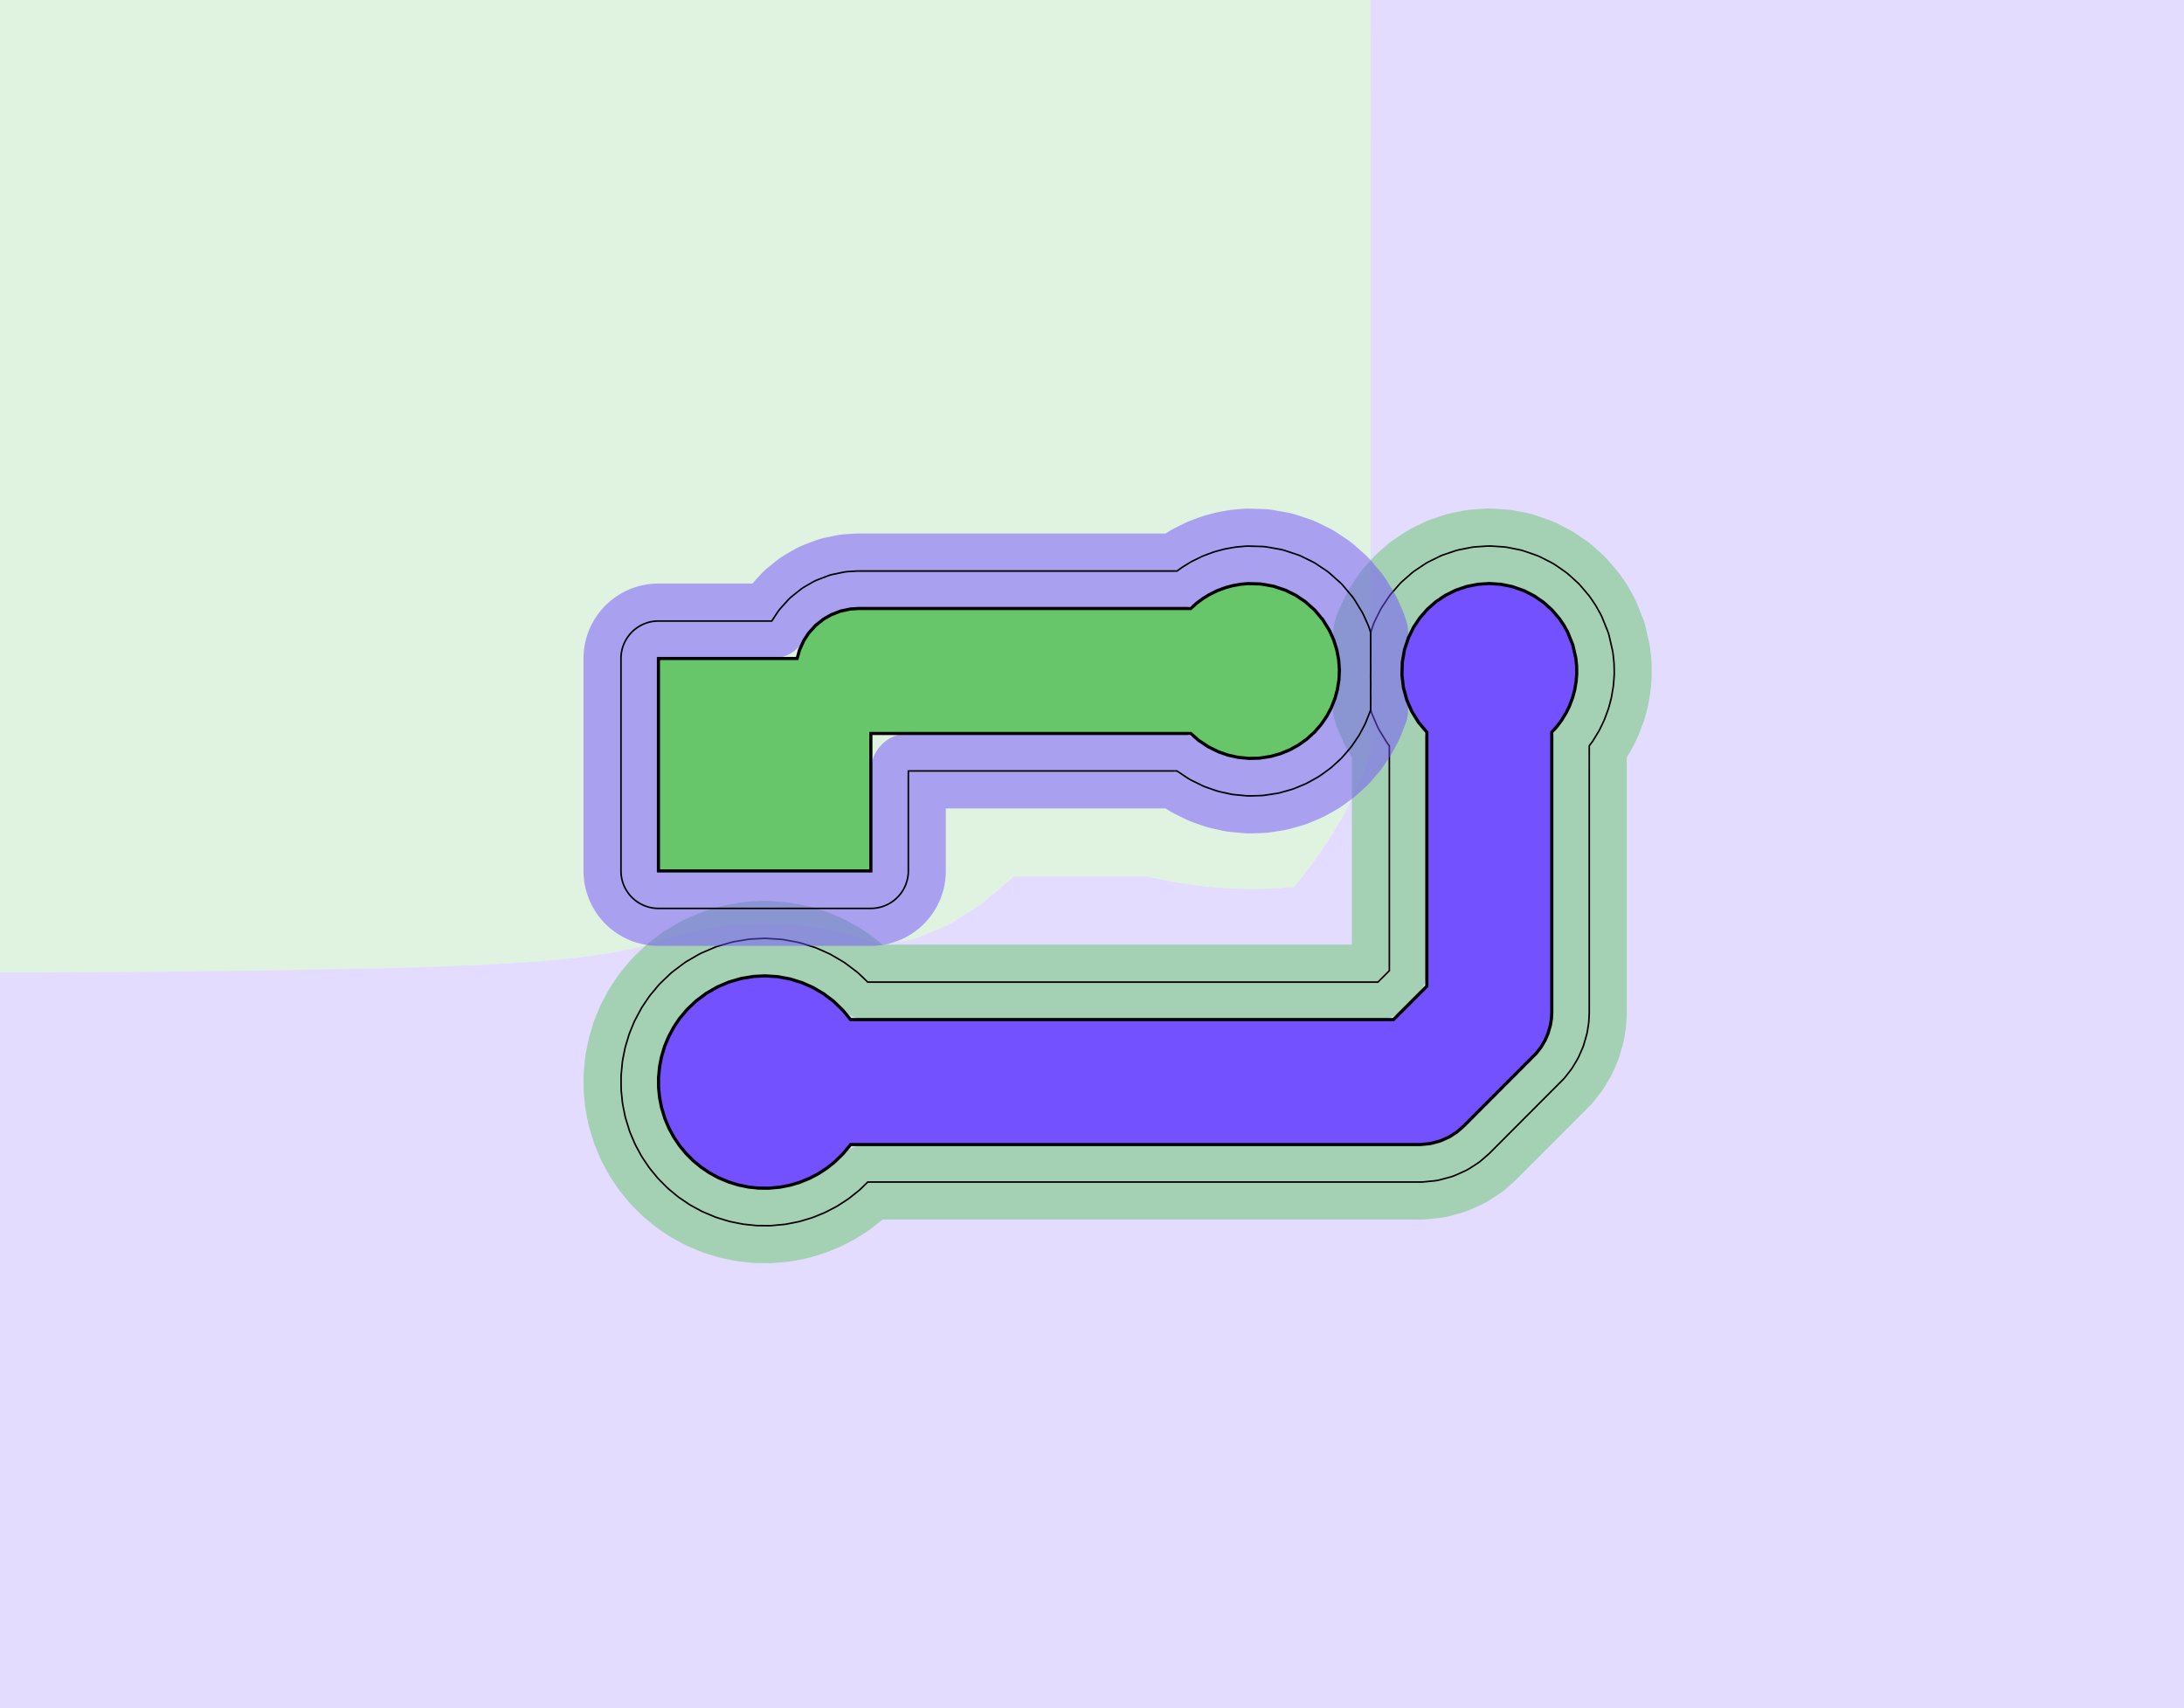 <?xml version="1.0" standalone="no"?>
<!DOCTYPE svg PUBLIC "-//W3C//DTD SVG 1.1//EN"
"http://www.w3.org/Graphics/SVG/1.1/DTD/svg11.dtd">
<!-- original:
<svg width="66.0661" height="51.6661" viewBox="0 0 1376.38 1076.38" version="1.1"
-->
<svg width="6606.61" height="5166.61" viewBox="0 0 1376.38 1076.38" version="1.1"
xmlns="http://www.w3.org/2000/svg"
xmlns:xlink="http://www.w3.org/1999/xlink">
<g fill-rule="evenodd"><path d="M 863.603,-5.04429e-05 L 863.687,21.967 L 863.744,28.047 L 863.894,65.761 L 863.697,184.624 L 863.704,191.048 L 863.772,209.864 L 863.779,213.701 L 863.779,263.043 L 863.779,279.339 L 863.779,304.377 L 863.779,317.354 L 863.779,332.059 L 863.778,332.76 L 863.74,342.952 L 863.744,344.848 L 863.805,352.456 L 863.802,354.815 L 863.724,361.975 L 863.74,365.321 L 863.808,368.548 L 863.814,371.973 L 863.72,377.159 L 863.764,381.414 L 863.784,381.922 L 863.826,385.734 L 863.749,389.945 L 863.768,392.786 L 863.801,393.832 L 863.826,395.87 L 863.779,402.262 L 863.778,402.605 L 863.778,405.251 L 863.779,405.579 L 863.825,411.769 L 863.794,413.715 L 863.776,414.177 L 863.753,416.652 L 863.839,420.6 L 863.823,422.89 L 863.758,424.664 L 863.759,427.542 L 863.823,429.304 L 863.84,431.67 L 863.753,435.607 L 863.773,438.152 L 863.795,438.729 L 863.826,440.567 L 863.805,446.381 L 863.799,447.02 L 863.764,449.097 L 863.762,450.742 L 863.839,456.022 L 863.796,459.298 L 863.789,459.454 L 863.776,464.277 L 863.821,465.66 L 863.842,469.784 L 863.757,473.7 L 863.755,473.768 L 862.814,476.832 L 861.351,481.136 L 858.966,487.546 L 857.016,492.347 L 854.195,498.756 L 851.637,504.135 L 848.359,510.544 L 845.005,516.651 L 841.241,523.062 L 836.861,530.041 L 832.578,536.452 L 826.816,544.546 L 821.971,550.955 L 815.62,558.928 L 813.609,559.094 L 806.399,559.647 L 796.171,560.113 L 789.762,560.206 L 779.572,560.038 L 772.361,559.696 L 762.112,558.893 L 755.703,558.191 L 745.803,556.814 L 739.393,555.732 L 728.519,553.546 L 723.434,552.36 L 638.906,552.36 L 618.239,569.952 L 597.571,582.985 L 576.904,591.459 L 556.236,595.374 L 553.23,594.521 L 548.819,593.155 L 545.154,591.921 L 540.091,590.383 L 532.087,588.212 L 527.663,587.146 L 520.458,585.626 L 516.331,584.877 L 508.326,583.657 L 504.179,583.152 L 496.174,582.42 L 492.17,582.174 L 484.165,581.923 L 480.408,581.911 L 473.203,582.094 L 469.415,582.299 L 461.409,582.958 L 457.287,583.423 L 449.281,584.569 L 444.965,585.32 L 436.96,586.959 L 432.34,588.051 L 424.334,590.195 L 419.284,591.713 L 414.959,593.155 L 411.229,594.313 L 405.324,596.016 L 396.35,598.213 L 388.837,599.747 L 379.506,601.355 L 369.978,602.712 L 360.239,603.879 L 346.127,605.267 L 332.796,606.315 L 309.386,607.72 L 294.234,608.433 L 254.331,609.823 L 233.917,610.349 L 147.92,611.824 L 117.035,612.179 L 0,612.89 L -1.13687e-13,1.13687e-13 L 863.603,-5.04429e-05 z " style="fill-opacity:0.2;fill:rgb(103,198,105);"/></g>
<g fill-rule="evenodd"><path d="M -0,612.89 L 117.035,612.179 L 147.92,611.824 L 233.917,610.349 L 254.331,609.823 L 294.234,608.433 L 309.386,607.72 L 332.796,606.315 L 346.127,605.267 L 360.239,603.879 L 369.978,602.712 L 379.506,601.355 L 388.837,599.747 L 396.35,598.213 L 405.324,596.016 L 411.229,594.313 L 414.959,593.155 L 419.284,591.713 L 424.334,590.195 L 432.34,588.051 L 436.96,586.959 L 444.965,585.32 L 449.281,584.569 L 457.287,583.423 L 461.409,582.958 L 469.415,582.299 L 473.203,582.094 L 480.408,581.911 L 484.165,581.923 L 492.17,582.174 L 496.174,582.42 L 504.179,583.152 L 508.326,583.657 L 516.331,584.877 L 520.458,585.626 L 527.663,587.146 L 532.087,588.212 L 540.091,590.383 L 545.154,591.921 L 548.819,593.155 L 553.23,594.521 L 556.236,595.374 L 576.904,591.459 L 597.571,582.985 L 618.239,569.952 L 638.906,552.36 L 723.434,552.36 L 728.519,553.546 L 739.393,555.732 L 745.803,556.814 L 755.703,558.191 L 762.112,558.893 L 772.361,559.696 L 779.572,560.038 L 789.762,560.206 L 796.171,560.113 L 806.399,559.647 L 813.609,559.094 L 815.62,558.928 L 821.971,550.955 L 826.816,544.546 L 832.578,536.452 L 836.861,530.041 L 841.241,523.062 L 845.005,516.651 L 848.359,510.544 L 851.637,504.135 L 854.195,498.756 L 857.016,492.347 L 858.966,487.546 L 861.351,481.136 L 862.814,476.832 L 863.755,473.768 L 863.757,473.7 L 863.842,469.784 L 863.821,465.66 L 863.776,464.277 L 863.789,459.454 L 863.796,459.298 L 863.839,456.022 L 863.762,450.742 L 863.764,449.097 L 863.799,447.02 L 863.805,446.381 L 863.826,440.567 L 863.795,438.729 L 863.773,438.152 L 863.753,435.607 L 863.84,431.67 L 863.823,429.304 L 863.759,427.542 L 863.758,424.664 L 863.823,422.89 L 863.839,420.6 L 863.753,416.652 L 863.776,414.177 L 863.794,413.715 L 863.825,411.769 L 863.779,405.579 L 863.778,405.251 L 863.778,402.605 L 863.779,402.262 L 863.826,395.87 L 863.801,393.832 L 863.768,392.786 L 863.749,389.945 L 863.826,385.734 L 863.784,381.922 L 863.764,381.414 L 863.72,377.159 L 863.814,371.973 L 863.808,368.548 L 863.74,365.321 L 863.724,361.975 L 863.802,354.815 L 863.805,352.456 L 863.744,344.848 L 863.74,342.952 L 863.778,332.76 L 863.779,332.059 L 863.779,317.354 L 863.779,304.377 L 863.779,279.339 L 863.779,263.043 L 863.779,213.701 L 863.772,209.864 L 863.704,191.048 L 863.697,184.624 L 863.894,65.761 L 863.744,28.047 L 863.687,21.967 L 863.603,-8.83184e-05 L 1376.38,1.13687e-13 L 1376.38,1076.38 L -1.13687e-13,1076.38 L -0,612.89 z " style="fill-opacity:0.2;fill:rgb(115,81,255);"/></g>
<polyline points="391.397,679.227 391.435,685.633 391.451,686.387 391.493,687.139 391.557,687.891 392.207,694.263 392.295,695.011 392.409,695.757 392.545,696.499 393.801,702.779 393.971,703.563 394.169,704.339 394.391,705.107 396.515,711.993 396.765,712.755 397.039,713.507 397.339,714.249 399.839,720.147 400.145,720.837 400.471,721.515 400.819,722.185 403.873,727.815 404.241,728.473 404.633,729.117 405.043,729.749 408.621,735.063 409.051,735.683 409.501,736.287 409.971,736.877 414.039,741.825 414.527,742.399 415.033,742.957 415.557,743.501 420.079,748.037 420.621,748.561 421.177,749.069 421.751,749.559 426.687,753.643 427.275,754.113 427.877,754.565 428.495,754.999 433.799,758.591 434.429,759.003 435.073,759.397 435.729,759.767 441.351,762.837 442.061,763.209 442.783,763.557 443.515,763.879 450.157,766.671 450.901,766.969 451.655,767.241 452.417,767.489 458.543,769.359 459.267,769.567 459.999,769.751 460.735,769.913 467.011,771.189 467.753,771.327 468.499,771.443 469.247,771.533 475.617,772.203 476.367,772.269 477.121,772.313 477.875,772.331 484.279,772.389 485.081,772.383 485.881,772.349 486.679,772.287 493.853,771.621 494.651,771.533 495.443,771.419 496.231,771.277 502.517,770.039 503.253,769.881 503.985,769.701 504.711,769.497 510.849,767.663 511.567,767.435 512.279,767.185 512.981,766.913 518.915,764.501 519.609,764.207 520.293,763.891 520.967,763.551 526.643,760.583 527.307,760.223 527.957,759.843 528.595,759.441 533.961,755.945 534.587,755.523 535.197,755.083 535.795,754.621 540.803,750.627 541.421,750.117 542.021,749.587 542.603,749.037 546.847,744.879 895.279,744.873 896.071,744.859 896.863,744.819 897.653,744.753 903.957,744.115 904.713,744.027 905.465,743.913 906.215,743.777 906.959,743.615 907.697,743.431 913.817,741.791 914.549,741.581 915.273,741.349 915.991,741.093 916.699,740.815 917.397,740.515 923.175,737.913 923.981,737.533 924.773,737.121 925.549,736.679 926.307,736.209 930.963,733.199 931.653,732.735 932.329,732.247 932.985,731.735 933.623,731.201 937.811,727.565 938.439,726.999 939.047,726.411 984.813,680.539 985.317,680.017 985.805,679.481 986.277,678.929 986.731,678.363 989.729,674.513 990.169,673.929 990.591,673.329 990.995,672.719 991.379,672.095 993.877,667.905 994.243,667.269 994.587,666.623 994.913,665.967 995.217,665.301 997.177,660.833 997.483,660.101 997.765,659.359 998.021,658.609 998.253,657.851 999.821,652.379 1000.01,651.673 1000.18,650.959 1000.33,650.243 1000.45,649.521 1001.08,645.503 1001.19,644.697 1001.27,643.887 1001.33,643.075 1001.54,639.015 1001.56,638.405 1001.57,637.795 1001.57,469.993 1003.13,467.895 1003.57,467.291 1003.98,466.673 1004.38,466.043 1007.29,461.247 1007.67,460.605 1008.02,459.951 1008.36,459.287 1010.45,454.959 1010.77,454.283 1011.06,453.599 1011.33,452.905 1013.29,447.649 1013.53,446.947 1013.76,446.237 1013.97,445.521 1015.21,440.877 1015.39,440.155 1015.55,439.429 1015.68,438.697 1016.62,433.165 1016.73,432.429 1016.82,431.691 1016.89,430.949 1017.24,426.153 1017.28,425.467 1017.3,424.781 1017.3,424.093 1017.23,419.285 1017.21,418.599 1017.17,417.913 1017.11,417.229 1016.62,412.445 1016.53,411.719 1016.42,410.997 1016.29,410.279 1016.14,409.565 1014.17,400.979 1013.99,400.245 1013.79,399.517 1013.56,398.797 1013.31,398.083 1013.04,397.379 1009.73,389.215 1009.44,388.543 1009.13,387.881 1008.81,387.227 1008.46,386.585 1006.12,382.385 1005.78,381.791 1005.42,381.205 1005.04,380.631 1002.34,376.653 1001.84,375.951 1001.32,375.269 1000.78,374.605 996.103,369.115 995.593,368.535 995.063,367.971 994.515,367.427 993.951,366.899 988.599,362.067 988.017,361.559 987.419,361.069 986.805,360.599 986.175,360.151 980.241,356.057 979.597,355.629 978.939,355.223 978.269,354.837 977.587,354.475 971.167,351.191 970.435,350.833 969.691,350.499 968.935,350.191 968.169,349.911 960.603,347.281 959.827,347.027 959.045,346.799 958.253,346.599 957.455,346.425 950.385,345.019 949.625,344.881 948.859,344.767 948.091,344.679 947.321,344.615 940.127,344.145 939.355,344.107 938.581,344.093 937.809,344.107 937.037,344.145 929.843,344.615 929.073,344.679 928.305,344.767 927.539,344.881 926.779,345.019 919.707,346.425 918.953,346.589 918.203,346.777 917.459,346.989 916.723,347.225 909.895,349.543 909.169,349.803 908.449,350.087 907.741,350.395 907.041,350.725 900.575,353.915 899.887,354.267 899.211,354.643 898.549,355.041 897.899,355.459 891.905,359.465 891.269,359.905 890.647,360.365 890.043,360.845 889.453,361.345 884.033,366.099 883.459,366.619 882.905,367.157 882.367,367.711 881.847,368.285 877.093,373.705 876.593,374.295 876.113,374.899 875.653,375.521 875.213,376.157 871.207,382.151 870.789,382.801 870.391,383.463 870.015,384.139 869.663,384.827 866.473,391.293 866.125,392.031 865.803,392.781 865.507,393.541 865.237,394.311 863.805,398.631 863.779,402.261 863.777,402.603 863.777,405.251 863.779,405.579 863.825,411.769 863.793,413.713 863.775,414.175 863.753,416.651 863.839,420.599 863.821,422.889 863.757,424.663 863.757,427.541 863.821,429.303 863.839,431.669 863.751,435.605 863.773,438.151 863.795,438.729 863.825,440.567 863.805,446.381 863.797,447.019 863.791,447.357 863.939,447.869 864.207,448.685 864.503,449.491 864.829,450.287 868.001,457.641 868.355,458.423 868.739,459.191 869.149,459.947 869.587,460.685 873.791,467.503 874.263,468.237 874.761,468.953 875.285,469.649 875.587,470.021 875.587,472.869 875.587,611.701 868.393,618.895 546.835,618.895 541.897,614.117 541.381,613.633 540.851,613.165 540.309,612.713 539.751,612.277 533.375,607.437 532.807,607.019 532.225,606.617 531.631,606.233 531.027,605.867 524.119,601.823 523.337,601.385 522.541,600.977 521.729,600.601 515.137,597.689 514.311,597.343 513.473,597.029 512.623,596.747 504.981,594.363 504.303,594.163 503.619,593.983 502.931,593.825 502.239,593.685 494.367,592.233 493.669,592.115 492.969,592.019 492.267,591.943 491.561,591.887 483.573,591.385 482.679,591.345 481.783,591.339 480.889,591.369 473.691,591.735 472.799,591.797 471.909,591.893 471.023,592.023 463.127,593.335 462.431,593.461 461.739,593.607 461.053,593.775 460.371,593.963 452.687,596.209 452.013,596.417 451.343,596.645 450.681,596.893 450.027,597.161 442.667,600.307 442.021,600.595 441.385,600.901 440.757,601.227 440.139,601.571 433.207,605.575 432.601,605.937 432.005,606.317 431.421,606.715 430.849,607.131 424.443,611.933 423.885,612.365 423.339,612.813 422.807,613.279 422.289,613.759 416.503,619.291 415.867,619.923 415.255,620.577 414.671,621.253 410.061,626.793 409.559,627.417 409.079,628.057 408.621,628.713 405.043,634.029 404.607,634.699 404.195,635.387 403.805,636.087 400.409,642.441 400.045,643.155 399.703,643.879 399.387,644.615 396.957,650.543 396.683,651.245 396.431,651.955 396.201,652.673 394.351,658.805 394.143,659.531 393.961,660.261 393.801,660.999 392.545,667.279 392.401,668.067 392.283,668.859 392.193,669.655 391.505,676.827 391.441,677.627 391.405,678.427 391.397,679.227" style="stroke:rgb(103,198,105);stroke-width:47.244;fill:none;stroke-opacity:0.5;stroke-linecap:round;stroke-linejoin:round;;fill:none"/>
<polyline points="391.397,679.227 391.435,685.633 391.451,686.387 391.493,687.139 391.557,687.891 392.207,694.263 392.295,695.011 392.409,695.757 392.545,696.499 393.801,702.779 393.971,703.563 394.169,704.339 394.391,705.107 396.515,711.993 396.765,712.755 397.039,713.507 397.339,714.249 399.839,720.147 400.145,720.837 400.471,721.515 400.819,722.185 403.873,727.815 404.241,728.473 404.633,729.117 405.043,729.749 408.621,735.063 409.051,735.683 409.501,736.287 409.971,736.877 414.039,741.825 414.527,742.399 415.033,742.957 415.557,743.501 420.079,748.037 420.621,748.561 421.177,749.069 421.751,749.559 426.687,753.643 427.275,754.113 427.877,754.565 428.495,754.999 433.799,758.591 434.429,759.003 435.073,759.397 435.729,759.767 441.351,762.837 442.061,763.209 442.783,763.557 443.515,763.879 450.157,766.671 450.901,766.969 451.655,767.241 452.417,767.489 458.543,769.359 459.267,769.567 459.999,769.751 460.735,769.913 467.011,771.189 467.753,771.327 468.499,771.443 469.247,771.533 475.617,772.203 476.367,772.269 477.121,772.313 477.875,772.331 484.279,772.389 485.081,772.383 485.881,772.349 486.679,772.287 493.853,771.621 494.651,771.533 495.443,771.419 496.231,771.277 502.517,770.039 503.253,769.881 503.985,769.701 504.711,769.497 510.849,767.663 511.567,767.435 512.279,767.185 512.981,766.913 518.915,764.501 519.609,764.207 520.293,763.891 520.967,763.551 526.643,760.583 527.307,760.223 527.957,759.843 528.595,759.441 533.961,755.945 534.587,755.523 535.197,755.083 535.795,754.621 540.803,750.627 541.421,750.117 542.021,749.587 542.603,749.037 546.847,744.879 895.279,744.873 896.071,744.859 896.863,744.819 897.653,744.753 903.957,744.115 904.713,744.027 905.465,743.913 906.215,743.777 906.959,743.615 907.697,743.431 913.817,741.791 914.549,741.581 915.273,741.349 915.991,741.093 916.699,740.815 917.397,740.515 923.175,737.913 923.981,737.533 924.773,737.121 925.549,736.679 926.307,736.209 930.963,733.199 931.653,732.735 932.329,732.247 932.985,731.735 933.623,731.201 937.811,727.565 938.439,726.999 939.047,726.411 984.813,680.539 985.317,680.017 985.805,679.481 986.277,678.929 986.731,678.363 989.729,674.513 990.169,673.929 990.591,673.329 990.995,672.719 991.379,672.095 993.877,667.905 994.243,667.269 994.587,666.623 994.913,665.967 995.217,665.301 997.177,660.833 997.483,660.101 997.765,659.359 998.021,658.609 998.253,657.851 999.821,652.379 1000.01,651.673 1000.18,650.959 1000.33,650.243 1000.45,649.521 1001.08,645.503 1001.19,644.697 1001.27,643.887 1001.33,643.075 1001.54,639.015 1001.56,638.405 1001.57,637.795 1001.57,469.993 1003.13,467.895 1003.57,467.291 1003.98,466.673 1004.38,466.043 1007.29,461.247 1007.67,460.605 1008.02,459.951 1008.36,459.287 1010.45,454.959 1010.77,454.283 1011.06,453.599 1011.33,452.905 1013.29,447.649 1013.53,446.947 1013.76,446.237 1013.97,445.521 1015.21,440.877 1015.39,440.155 1015.55,439.429 1015.68,438.697 1016.62,433.165 1016.73,432.429 1016.82,431.691 1016.89,430.949 1017.24,426.153 1017.28,425.467 1017.3,424.781 1017.3,424.093 1017.23,419.285 1017.21,418.599 1017.17,417.913 1017.11,417.229 1016.62,412.445 1016.53,411.719 1016.42,410.997 1016.29,410.279 1016.14,409.565 1014.17,400.979 1013.99,400.245 1013.79,399.517 1013.56,398.797 1013.31,398.083 1013.04,397.379 1009.73,389.215 1009.44,388.543 1009.13,387.881 1008.81,387.227 1008.46,386.585 1006.12,382.385 1005.78,381.791 1005.42,381.205 1005.04,380.631 1002.34,376.653 1001.84,375.951 1001.32,375.269 1000.78,374.605 996.103,369.115 995.593,368.535 995.063,367.971 994.515,367.427 993.951,366.899 988.599,362.067 988.017,361.559 987.419,361.069 986.805,360.599 986.175,360.151 980.241,356.057 979.597,355.629 978.939,355.223 978.269,354.837 977.587,354.475 971.167,351.191 970.435,350.833 969.691,350.499 968.935,350.191 968.169,349.911 960.603,347.281 959.827,347.027 959.045,346.799 958.253,346.599 957.455,346.425 950.385,345.019 949.625,344.881 948.859,344.767 948.091,344.679 947.321,344.615 940.127,344.145 939.355,344.107 938.581,344.093 937.809,344.107 937.037,344.145 929.843,344.615 929.073,344.679 928.305,344.767 927.539,344.881 926.779,345.019 919.707,346.425 918.953,346.589 918.203,346.777 917.459,346.989 916.723,347.225 909.895,349.543 909.169,349.803 908.449,350.087 907.741,350.395 907.041,350.725 900.575,353.915 899.887,354.267 899.211,354.643 898.549,355.041 897.899,355.459 891.905,359.465 891.269,359.905 890.647,360.365 890.043,360.845 889.453,361.345 884.033,366.099 883.459,366.619 882.905,367.157 882.367,367.711 881.847,368.285 877.093,373.705 876.593,374.295 876.113,374.899 875.653,375.521 875.213,376.157 871.207,382.151 870.789,382.801 870.391,383.463 870.015,384.139 869.663,384.827 866.473,391.293 866.125,392.031 865.803,392.781 865.507,393.541 865.237,394.311 863.805,398.631 863.779,402.261 863.777,402.603 863.777,405.251 863.779,405.579 863.825,411.769 863.793,413.713 863.775,414.175 863.753,416.651 863.839,420.599 863.821,422.889 863.757,424.663 863.757,427.541 863.821,429.303 863.839,431.669 863.751,435.605 863.773,438.151 863.795,438.729 863.825,440.567 863.805,446.381 863.797,447.019 863.791,447.357 863.939,447.869 864.207,448.685 864.503,449.491 864.829,450.287 868.001,457.641 868.355,458.423 868.739,459.191 869.149,459.947 869.587,460.685 873.791,467.503 874.263,468.237 874.761,468.953 875.285,469.649 875.587,470.021 875.587,472.869 875.587,611.701 868.393,618.895 546.835,618.895 541.897,614.117 541.381,613.633 540.851,613.165 540.309,612.713 539.751,612.277 533.375,607.437 532.807,607.019 532.225,606.617 531.631,606.233 531.027,605.867 524.119,601.823 523.337,601.385 522.541,600.977 521.729,600.601 515.137,597.689 514.311,597.343 513.473,597.029 512.623,596.747 504.981,594.363 504.303,594.163 503.619,593.983 502.931,593.825 502.239,593.685 494.367,592.233 493.669,592.115 492.969,592.019 492.267,591.943 491.561,591.887 483.573,591.385 482.679,591.345 481.783,591.339 480.889,591.369 473.691,591.735 472.799,591.797 471.909,591.893 471.023,592.023 463.127,593.335 462.431,593.461 461.739,593.607 461.053,593.775 460.371,593.963 452.687,596.209 452.013,596.417 451.343,596.645 450.681,596.893 450.027,597.161 442.667,600.307 442.021,600.595 441.385,600.901 440.757,601.227 440.139,601.571 433.207,605.575 432.601,605.937 432.005,606.317 431.421,606.715 430.849,607.131 424.443,611.933 423.885,612.365 423.339,612.813 422.807,613.279 422.289,613.759 416.503,619.291 415.867,619.923 415.255,620.577 414.671,621.253 410.061,626.793 409.559,627.417 409.079,628.057 408.621,628.713 405.043,634.029 404.607,634.699 404.195,635.387 403.805,636.087 400.409,642.441 400.045,643.155 399.703,643.879 399.387,644.615 396.957,650.543 396.683,651.245 396.431,651.955 396.201,652.673 394.351,658.805 394.143,659.531 393.961,660.261 393.801,660.999 392.545,667.279 392.401,668.067 392.283,668.859 392.193,669.655 391.505,676.827 391.441,677.627 391.405,678.427 391.397,679.227" style="stroke:rgb(0,0,0);stroke-width:1px;fill:none;stroke-opacity:1;stroke-linecap:round;stroke-linejoin:round;;fill:none"/>
<polyline points="391.337,548.819 391.351,549.625 391.393,550.431 391.461,551.233 391.557,552.035 391.681,552.831 391.831,553.625 392.009,554.411 392.213,555.191 392.445,555.965 392.701,556.729 392.985,557.483 393.293,558.229 393.627,558.963 393.987,559.685 394.369,560.395 394.777,561.091 395.207,561.773 395.661,562.441 396.137,563.091 396.635,563.725 397.155,564.343 397.695,564.941 398.257,565.521 398.837,566.081 399.435,566.623 400.053,567.141 400.687,567.641 401.337,568.117 402.005,568.571 402.687,569.001 403.383,569.409 404.093,569.791 404.815,570.151 405.549,570.485 406.293,570.793 407.049,571.077 407.813,571.333 408.587,571.565 409.367,571.769 410.153,571.945 410.947,572.097 411.743,572.221 412.545,572.317 413.347,572.385 414.153,572.427 414.959,572.441 450.653,572.441 513.123,572.441 548.819,572.441 549.625,572.427 550.431,572.385 551.233,572.317 552.035,572.221 552.831,572.097 553.625,571.945 554.411,571.769 555.191,571.565 555.965,571.333 556.729,571.077 557.483,570.793 558.229,570.485 558.963,570.151 559.685,569.791 560.395,569.409 561.091,569.001 561.773,568.571 562.441,568.117 563.091,567.641 563.725,567.141 564.343,566.623 564.941,566.081 565.521,565.521 566.081,564.941 566.623,564.343 567.141,563.725 567.641,563.091 568.117,562.441 568.571,561.773 569.001,561.091 569.409,560.395 569.791,559.685 570.151,558.963 570.485,558.229 570.793,557.483 571.077,556.729 571.333,555.965 571.565,555.191 571.769,554.411 571.945,553.625 572.097,552.831 572.221,552.035 572.317,551.233 572.385,550.431 572.427,549.625 572.441,548.819 572.441,485.825 741.751,485.825 742.297,486.203 748.293,490.209 748.943,490.627 749.605,491.025 750.281,491.401 750.969,491.753 757.435,494.943 758.095,495.255 758.763,495.547 759.441,495.819 760.127,496.069 766.181,498.173 767.053,498.457 767.933,498.707 768.825,498.923 775.083,500.311 775.797,500.457 776.517,500.581 777.239,500.685 777.965,500.765 785.143,501.445 785.871,501.503 786.599,501.537 787.329,501.551 788.059,501.541 794.467,501.355 795.195,501.321 795.923,501.267 796.649,501.189 797.373,501.089 804.499,499.993 805.219,499.871 805.935,499.725 806.645,499.559 807.351,499.371 813.517,497.623 814.393,497.355 815.259,497.055 816.111,496.721 822.033,494.267 822.873,493.901 823.697,493.501 824.505,493.071 830.103,489.947 830.893,489.485 831.667,488.993 832.419,488.471 837.615,484.719 838.349,484.167 839.059,483.589 839.745,482.983 844.471,478.653 845.135,478.021 845.773,477.365 846.385,476.683 850.577,471.833 851.161,471.129 851.719,470.401 852.249,469.653 855.849,464.351 856.317,463.631 856.761,462.895 857.177,462.143 859.803,457.187 860.191,456.421 860.551,455.641 860.883,454.849 863.249,448.893 863.551,448.089 863.791,447.373 863.797,447.019 863.805,446.381 863.825,440.567 863.795,438.729 863.773,438.151 863.751,435.605 863.839,431.669 863.821,429.303 863.757,427.541 863.757,424.663 863.821,422.889 863.839,420.599 863.753,416.651 863.775,414.175 863.793,413.713 863.825,411.769 863.779,405.579 863.777,405.251 863.777,402.603 863.779,402.261 863.805,398.621 863.019,396.127 862.727,395.259 862.401,394.403 862.041,393.561 859.417,387.713 859.089,387.013 858.739,386.323 858.365,385.647 857.971,384.983 853.767,378.165 853.303,377.443 852.811,376.737 852.297,376.049 851.757,375.383 846.609,369.247 846.045,368.599 845.457,367.971 844.847,367.367 844.217,366.785 838.233,361.459 837.615,360.927 836.977,360.417 836.323,359.929 835.653,359.465 829.659,355.459 829.009,355.041 828.345,354.643 827.669,354.267 826.983,353.915 820.517,350.725 819.779,350.377 819.029,350.055 818.269,349.759 817.499,349.489 809.895,346.969 809.075,346.713 808.247,346.489 807.411,346.293 806.567,346.129 798.679,344.737 797.831,344.605 796.979,344.501 796.123,344.429 795.265,344.389 787.259,344.157 786.343,344.147 785.427,344.173 784.513,344.235 779.723,344.655 779.039,344.725 778.357,344.815 777.679,344.925 772.943,345.759 772.269,345.889 771.599,346.037 770.931,346.205 766.287,347.449 765.571,347.653 764.863,347.879 764.161,348.129 758.903,350.085 758.157,350.377 757.421,350.695 756.697,351.037 751.665,353.519 751.003,353.859 750.353,354.219 749.713,354.599 745.621,357.123 745.041,357.493 744.471,357.879 743.915,358.281 741.821,359.839 540.943,359.839 540.219,359.851 539.497,359.885 534.691,360.179 533.849,360.245 533.013,360.341 532.179,360.469 531.349,360.625 525.065,361.925 524.313,362.093 523.565,362.285 522.827,362.503 522.093,362.745 521.369,363.009 515.379,365.313 514.543,365.653 513.719,366.027 512.911,366.429 512.119,366.863 507.245,369.655 506.469,370.119 505.713,370.613 504.975,371.135 504.257,371.685 499.239,375.685 498.645,376.177 498.067,376.687 497.505,377.215 496.961,377.761 496.435,378.325 492.133,383.089 491.541,383.771 490.975,384.475 490.437,385.199 489.927,385.945 486.841,390.639 486.401,391.337 414.959,391.337 414.153,391.351 413.347,391.393 412.545,391.461 411.743,391.557 410.947,391.681 410.153,391.831 409.367,392.009 408.587,392.213 407.813,392.445 407.049,392.701 406.293,392.985 405.549,393.293 404.815,393.627 404.093,393.987 403.383,394.369 402.687,394.777 402.005,395.207 401.337,395.661 400.687,396.137 400.053,396.635 399.435,397.155 398.837,397.695 398.257,398.257 397.695,398.837 397.155,399.435 396.635,400.053 396.137,400.687 395.661,401.337 395.207,402.005 394.777,402.687 394.369,403.383 393.987,404.093 393.627,404.815 393.293,405.549 392.985,406.293 392.701,407.049 392.445,407.813 392.213,408.587 392.009,409.367 391.831,410.153 391.681,410.947 391.557,411.743 391.461,412.545 391.393,413.347 391.351,414.153 391.337,414.959 391.337,548.819" style="stroke:rgb(115,81,255);stroke-width:47.244;fill:none;stroke-opacity:0.5;stroke-linecap:round;stroke-linejoin:round;;fill:none"/>
<polyline points="391.337,548.819 391.351,549.625 391.393,550.431 391.461,551.233 391.557,552.035 391.681,552.831 391.831,553.625 392.009,554.411 392.213,555.191 392.445,555.965 392.701,556.729 392.985,557.483 393.293,558.229 393.627,558.963 393.987,559.685 394.369,560.395 394.777,561.091 395.207,561.773 395.661,562.441 396.137,563.091 396.635,563.725 397.155,564.343 397.695,564.941 398.257,565.521 398.837,566.081 399.435,566.623 400.053,567.141 400.687,567.641 401.337,568.117 402.005,568.571 402.687,569.001 403.383,569.409 404.093,569.791 404.815,570.151 405.549,570.485 406.293,570.793 407.049,571.077 407.813,571.333 408.587,571.565 409.367,571.769 410.153,571.945 410.947,572.097 411.743,572.221 412.545,572.317 413.347,572.385 414.153,572.427 414.959,572.441 450.653,572.441 513.123,572.441 548.819,572.441 549.625,572.427 550.431,572.385 551.233,572.317 552.035,572.221 552.831,572.097 553.625,571.945 554.411,571.769 555.191,571.565 555.965,571.333 556.729,571.077 557.483,570.793 558.229,570.485 558.963,570.151 559.685,569.791 560.395,569.409 561.091,569.001 561.773,568.571 562.441,568.117 563.091,567.641 563.725,567.141 564.343,566.623 564.941,566.081 565.521,565.521 566.081,564.941 566.623,564.343 567.141,563.725 567.641,563.091 568.117,562.441 568.571,561.773 569.001,561.091 569.409,560.395 569.791,559.685 570.151,558.963 570.485,558.229 570.793,557.483 571.077,556.729 571.333,555.965 571.565,555.191 571.769,554.411 571.945,553.625 572.097,552.831 572.221,552.035 572.317,551.233 572.385,550.431 572.427,549.625 572.441,548.819 572.441,485.825 741.751,485.825 742.297,486.203 748.293,490.209 748.943,490.627 749.605,491.025 750.281,491.401 750.969,491.753 757.435,494.943 758.095,495.255 758.763,495.547 759.441,495.819 760.127,496.069 766.181,498.173 767.053,498.457 767.933,498.707 768.825,498.923 775.083,500.311 775.797,500.457 776.517,500.581 777.239,500.685 777.965,500.765 785.143,501.445 785.871,501.503 786.599,501.537 787.329,501.551 788.059,501.541 794.467,501.355 795.195,501.321 795.923,501.267 796.649,501.189 797.373,501.089 804.499,499.993 805.219,499.871 805.935,499.725 806.645,499.559 807.351,499.371 813.517,497.623 814.393,497.355 815.259,497.055 816.111,496.721 822.033,494.267 822.873,493.901 823.697,493.501 824.505,493.071 830.103,489.947 830.893,489.485 831.667,488.993 832.419,488.471 837.615,484.719 838.349,484.167 839.059,483.589 839.745,482.983 844.471,478.653 845.135,478.021 845.773,477.365 846.385,476.683 850.577,471.833 851.161,471.129 851.719,470.401 852.249,469.653 855.849,464.351 856.317,463.631 856.761,462.895 857.177,462.143 859.803,457.187 860.191,456.421 860.551,455.641 860.883,454.849 863.249,448.893 863.551,448.089 863.791,447.373 863.797,447.019 863.805,446.381 863.825,440.567 863.795,438.729 863.773,438.151 863.751,435.605 863.839,431.669 863.821,429.303 863.757,427.541 863.757,424.663 863.821,422.889 863.839,420.599 863.753,416.651 863.775,414.175 863.793,413.713 863.825,411.769 863.779,405.579 863.777,405.251 863.777,402.603 863.779,402.261 863.805,398.621 863.019,396.127 862.727,395.259 862.401,394.403 862.041,393.561 859.417,387.713 859.089,387.013 858.739,386.323 858.365,385.647 857.971,384.983 853.767,378.165 853.303,377.443 852.811,376.737 852.297,376.049 851.757,375.383 846.609,369.247 846.045,368.599 845.457,367.971 844.847,367.367 844.217,366.785 838.233,361.459 837.615,360.927 836.977,360.417 836.323,359.929 835.653,359.465 829.659,355.459 829.009,355.041 828.345,354.643 827.669,354.267 826.983,353.915 820.517,350.725 819.779,350.377 819.029,350.055 818.269,349.759 817.499,349.489 809.895,346.969 809.075,346.713 808.247,346.489 807.411,346.293 806.567,346.129 798.679,344.737 797.831,344.605 796.979,344.501 796.123,344.429 795.265,344.389 787.259,344.157 786.343,344.147 785.427,344.173 784.513,344.235 779.723,344.655 779.039,344.725 778.357,344.815 777.679,344.925 772.943,345.759 772.269,345.889 771.599,346.037 770.931,346.205 766.287,347.449 765.571,347.653 764.863,347.879 764.161,348.129 758.903,350.085 758.157,350.377 757.421,350.695 756.697,351.037 751.665,353.519 751.003,353.859 750.353,354.219 749.713,354.599 745.621,357.123 745.041,357.493 744.471,357.879 743.915,358.281 741.821,359.839 540.943,359.839 540.219,359.851 539.497,359.885 534.691,360.179 533.849,360.245 533.013,360.341 532.179,360.469 531.349,360.625 525.065,361.925 524.313,362.093 523.565,362.285 522.827,362.503 522.093,362.745 521.369,363.009 515.379,365.313 514.543,365.653 513.719,366.027 512.911,366.429 512.119,366.863 507.245,369.655 506.469,370.119 505.713,370.613 504.975,371.135 504.257,371.685 499.239,375.685 498.645,376.177 498.067,376.687 497.505,377.215 496.961,377.761 496.435,378.325 492.133,383.089 491.541,383.771 490.975,384.475 490.437,385.199 489.927,385.945 486.841,390.639 486.401,391.337 414.959,391.337 414.153,391.351 413.347,391.393 412.545,391.461 411.743,391.557 410.947,391.681 410.153,391.831 409.367,392.009 408.587,392.213 407.813,392.445 407.049,392.701 406.293,392.985 405.549,393.293 404.815,393.627 404.093,393.987 403.383,394.369 402.687,394.777 402.005,395.207 401.337,395.661 400.687,396.137 400.053,396.635 399.435,397.155 398.837,397.695 398.257,398.257 397.695,398.837 397.155,399.435 396.635,400.053 396.137,400.687 395.661,401.337 395.207,402.005 394.777,402.687 394.369,403.383 393.987,404.093 393.627,404.815 393.293,405.549 392.985,406.293 392.701,407.049 392.445,407.813 392.213,408.587 392.009,409.367 391.831,410.153 391.681,410.947 391.557,411.743 391.461,412.545 391.393,413.347 391.351,414.153 391.337,414.959 391.337,548.819" style="stroke:rgb(0,0,0);stroke-width:1px;fill:none;stroke-opacity:1;stroke-linecap:round;stroke-linejoin:round;;fill:none"/>
<g fill-rule="evenodd"><path d="M 414.961,548.819 L 414.961,414.961 L 502.369,414.961 L 503.917,409.452 L 506.583,403.613 L 509.668,398.919 L 513.969,394.155 L 518.987,390.154 L 523.861,387.362 L 529.851,385.058 L 536.136,383.757 L 540.943,383.463 L 750.405,383.463 L 754.165,380.101 L 758.022,377.23 L 762.115,374.705 L 767.145,372.224 L 772.402,370.268 L 777.047,369.023 L 781.782,368.188 L 786.572,367.769 L 794.578,368.002 L 802.466,369.393 L 810.069,371.912 L 816.536,375.101 L 822.53,379.107 L 828.514,384.431 L 833.662,390.567 L 837.867,397.384 L 840.491,403.232 L 842.418,409.345 L 843.623,415.64 L 844.089,422.033 L 843.809,428.437 L 842.788,434.764 L 841.297,440.172 L 838.93,446.129 L 836.304,451.085 L 832.705,456.389 L 828.514,461.238 L 823.788,465.568 L 818.591,469.321 L 812.994,472.445 L 807.073,474.898 L 800.906,476.646 L 793.78,477.743 L 787.373,477.93 L 780.196,477.249 L 773.938,475.862 L 767.884,473.757 L 761.417,470.568 L 755.423,466.563 L 750.402,462.203 L 548.819,462.203 L 548.819,548.819 L 414.961,548.819 z " style="fill-opacity:1;fill:rgb(103,198,105);stroke:rgb(0,0,0);stroke-width:2"/></g>
<g fill-rule="evenodd"><path d="M 415.019,679.087 L 415.708,671.915 L 416.965,665.633 L 418.816,659.501 L 421.246,653.574 L 424.641,647.219 L 428.218,641.905 L 432.827,636.366 L 438.613,630.834 L 445.019,626.033 L 451.952,622.03 L 459.313,618.884 L 466.997,616.639 L 474.894,615.327 L 482.09,614.961 L 490.08,615.464 L 497.952,616.917 L 505.594,619.299 L 512.186,622.21 L 519.094,626.254 L 525.471,631.094 L 531.224,636.661 L 536.013,642.519 L 878.179,642.519 L 899.211,621.487 L 899.211,461.406 L 893.897,455.102 L 889.692,448.285 L 886.52,440.931 L 884.447,433.194 L 883.517,425.239 L 883.75,417.233 L 885.141,409.345 L 887.66,401.742 L 890.849,395.276 L 894.855,389.281 L 899.608,383.86 L 905.029,379.107 L 911.024,375.101 L 917.49,371.912 L 924.317,369.595 L 931.388,368.188 L 938.583,367.717 L 945.777,368.188 L 952.848,369.595 L 960.414,372.224 L 966.833,375.507 L 972.769,379.599 L 978.12,384.431 L 982.794,389.92 L 985.495,393.899 L 987.838,398.098 L 991.15,406.26 L 993.119,414.846 L 993.608,419.63 L 993.678,424.438 L 993.328,429.234 L 992.394,434.764 L 991.15,439.409 L 989.193,444.666 L 987.098,448.994 L 984.188,453.789 L 981.316,457.646 L 977.951,461.409 L 977.951,637.795 L 977.741,641.856 L 977.113,645.874 L 975.546,651.345 L 973.586,655.813 L 971.088,660.005 L 968.091,663.855 L 922.326,709.728 L 918.138,713.363 L 913.481,716.374 L 907.704,718.974 L 901.584,720.614 L 895.28,721.251 L 536.014,721.259 L 535.322,722.195 L 531.224,727.119 L 526.076,732.16 L 521.068,736.154 L 515.701,739.651 L 510.024,742.619 L 504.09,745.03 L 497.952,746.863 L 491.667,748.101 L 484.492,748.768 L 478.087,748.711 L 471.717,748.041 L 465.439,746.766 L 459.313,744.896 L 452.67,742.104 L 447.048,739.035 L 441.744,735.442 L 436.809,731.359 L 432.286,726.823 L 428.218,721.875 L 424.641,716.561 L 421.589,710.929 L 419.089,705.032 L 416.965,698.146 L 415.708,691.865 L 415.058,685.493 L 415.019,679.087 z " style="fill-opacity:1;fill:rgb(115,81,255);stroke:rgb(0,0,0);stroke-width:2"/></g>
</svg>
